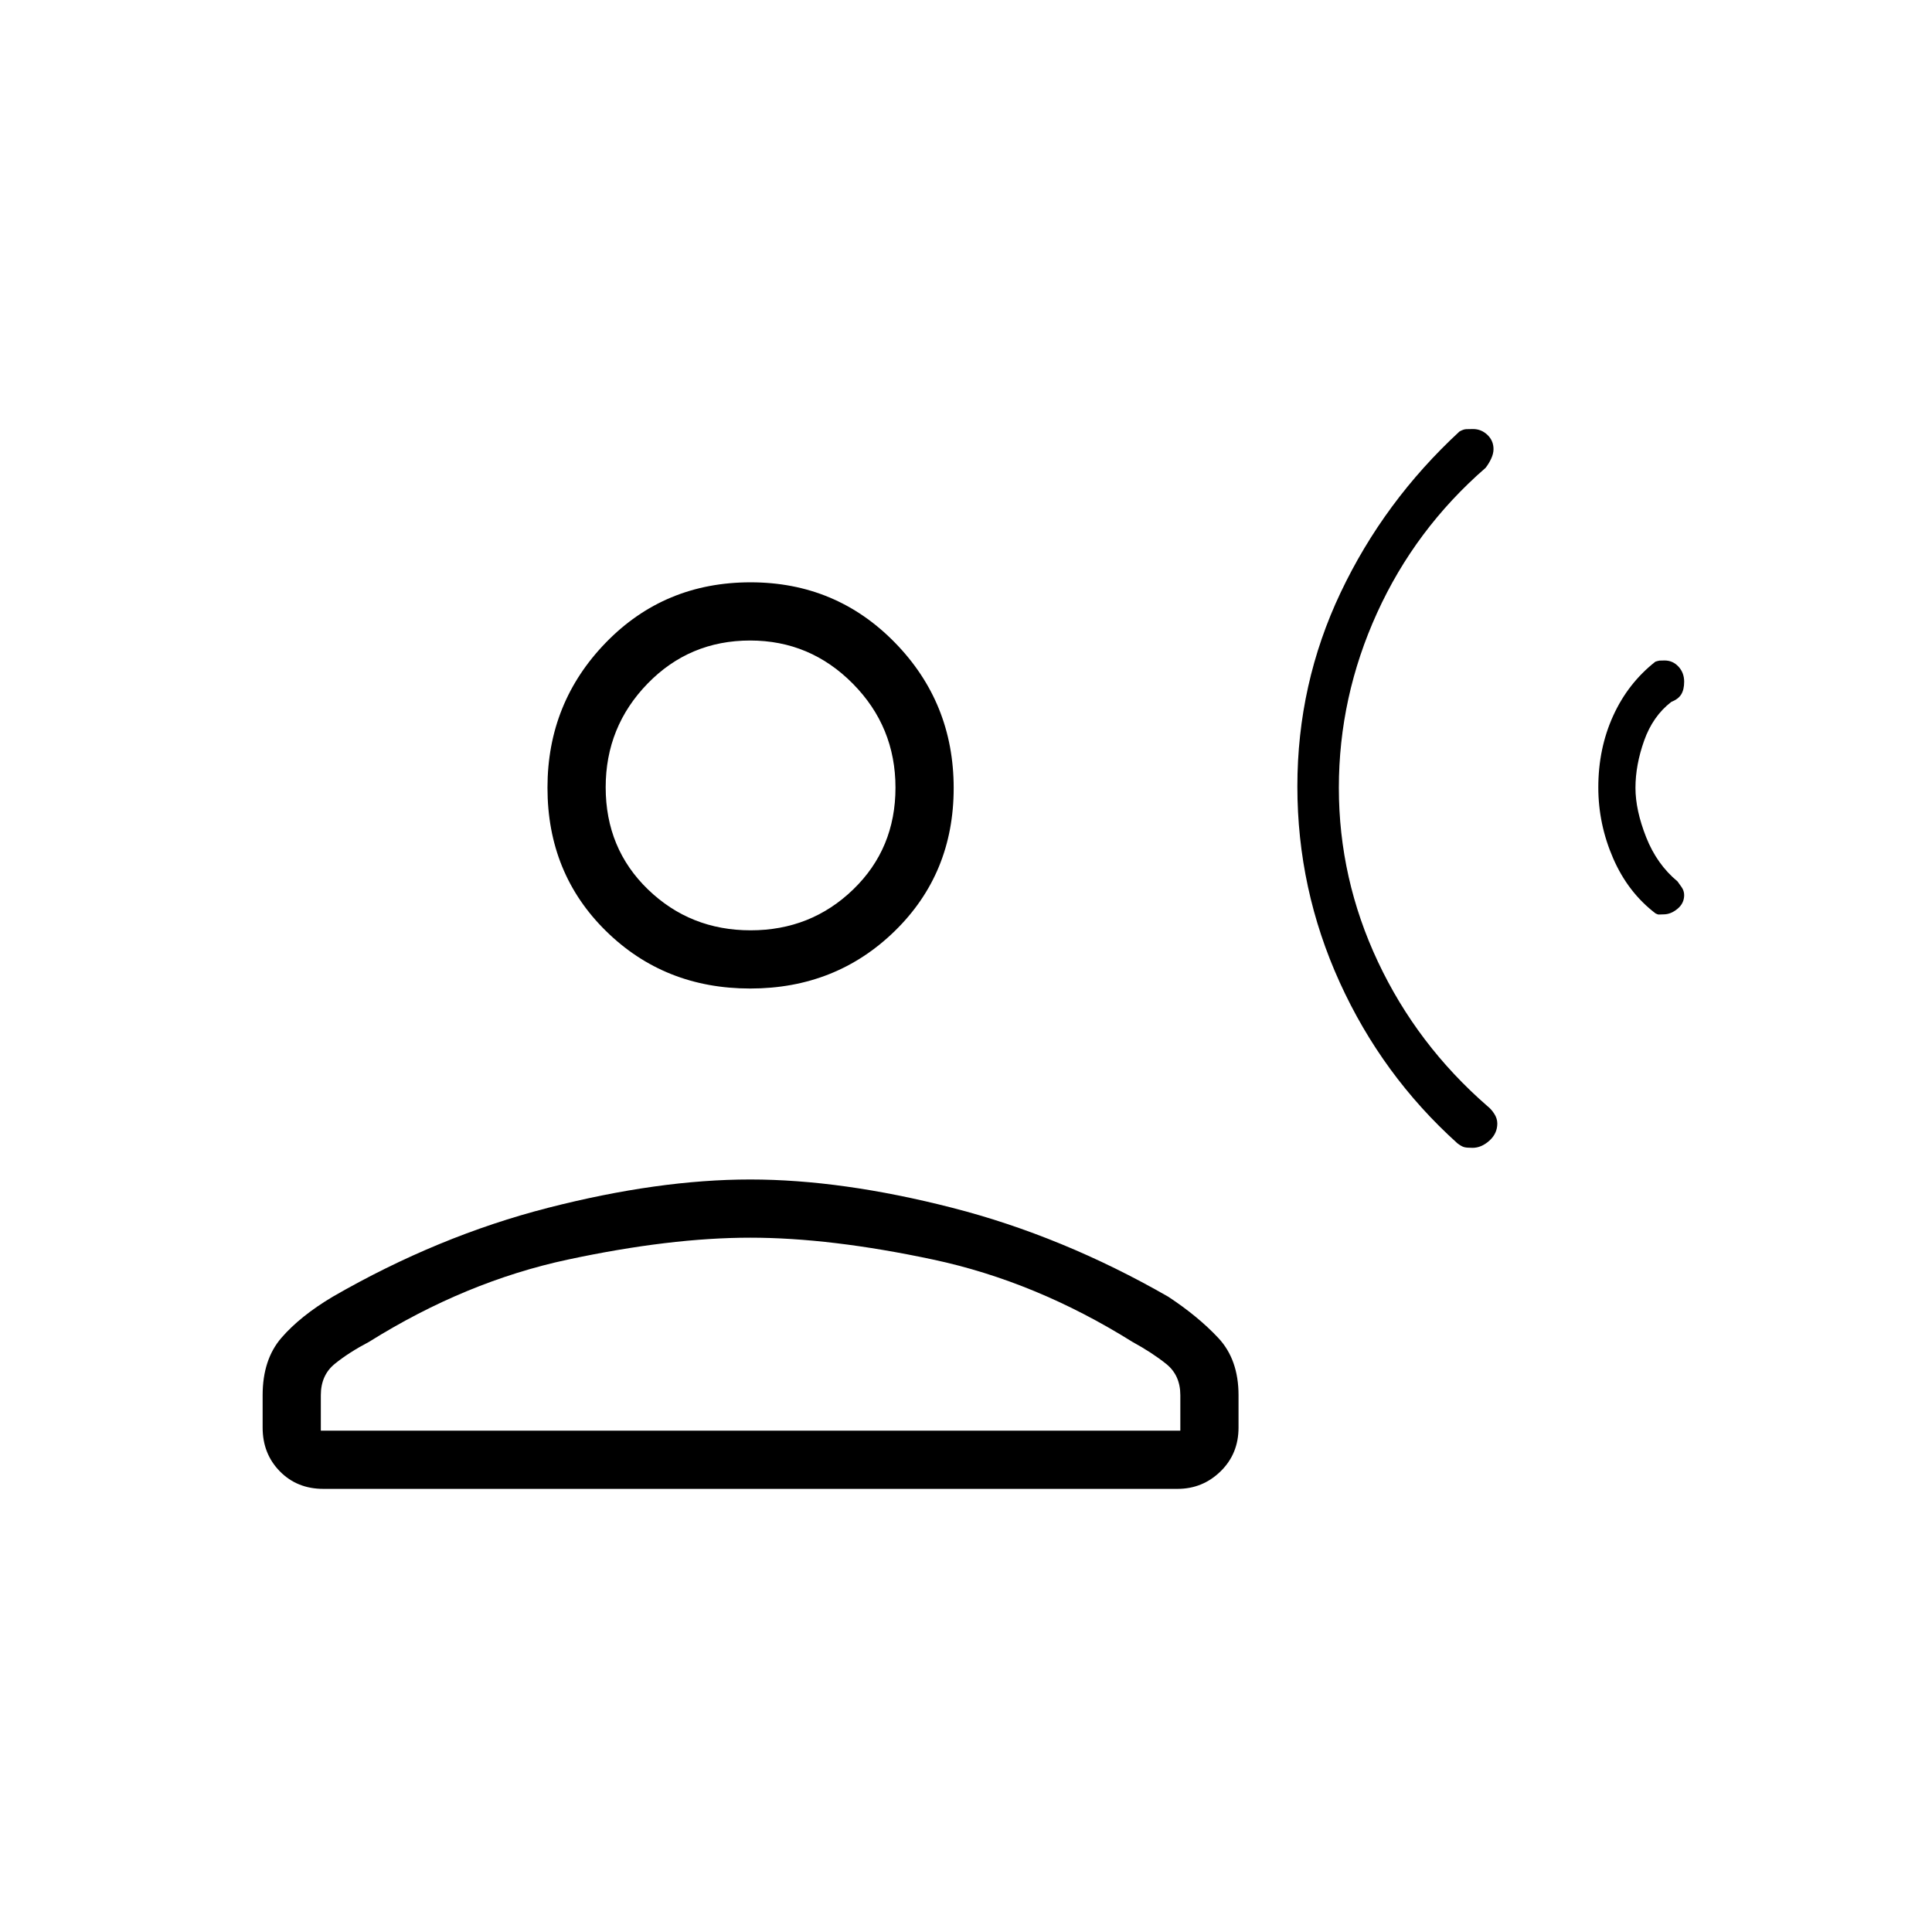 <svg xmlns="http://www.w3.org/2000/svg" height="20" viewBox="0 -960 960 960" width="20"><path d="M822.57-631.23q1.48-.46 2.05-.52.56-.06 2.5-.06 4.1 0 6.91 3.05 2.82 3.05 2.82 7.5 0 3.91-1.46 6.29-1.45 2.37-4.94 3.75-9.14 7.03-13.47 19.19t-4.33 23.52q0 11.09 5.33 24.55 5.32 13.46 15.56 21.92.76 1.01 2.03 2.84 1.28 1.83 1.28 3.98 0 4.08-3.32 6.82-3.32 2.75-6.93 2.75-1.84 0-2.29.07-.45.06-1.62-.5-13.74-10.45-21.12-27.42-7.38-16.97-7.38-35.23 0-19.35 7.38-35.58 7.38-16.23 21-26.92Zm-97.39-114.34q1.95-1.12 3.39-1.18 1.44-.06 3.38-.06 4.09 0 7.13 2.88 3.04 2.89 3.04 7.1 0 2.21-1.14 4.69-1.14 2.47-2.79 4.6-34.96 30.39-53.94 72.12-18.98 41.73-18.98 86.88 0 45.16 19.42 86.44 19.43 41.29 54.37 71.7 1.99 1.55 3.46 3.88 1.48 2.32 1.48 4.78 0 4.99-3.95 8.54-3.95 3.55-8.34 3.55-2.98 0-4.26-.37-1.29-.37-3.27-1.87-37.47-33.75-58.5-80.03-21.03-46.29-21.03-97.3t21.5-96.34q21.5-45.32 59.03-80.01ZM372.77-468.81q-42.58 0-71.65-28.56-29.08-28.57-29.08-71.23 0-42.25 29.06-72.15 29.07-29.9 71.86-29.9 42.39 0 71.66 29.9 29.26 29.9 29.26 72.34 0 42.45-29.26 71.03-29.27 28.57-71.85 28.57ZM130.5-250.65v-16.08q0-17.71 9.34-28.52 9.35-10.81 25.48-20.41 52.26-30.15 107.1-44.21 54.85-14.05 100.35-14.05 45.5 0 100.35 14.05 54.84 14.06 107.36 44.19 14.83 9.76 24.89 20.5 10.05 10.74 10.05 28.45v16.08q0 13.04-8.92 21.75t-21.42 8.71h-424.4q-13.06 0-21.62-8.71t-8.56-21.75Zm28.92 1.53H586.5v-17.61q0-9.94-7.04-15.56-7.04-5.63-16.77-10.94-48.04-30.04-99.05-40.9Q412.63-345 372.83-345q-39.79 0-90.62 10.87-50.83 10.86-98.86 40.9-10.12 5.31-17.02 10.94-6.91 5.62-6.91 15.56v17.61Zm213.56-248.61q29.98 0 50.98-20.31 21-20.31 21-50.58t-21.21-51.69q-21.21-21.42-51-21.42-30.17 0-50.98 21.42-20.81 21.42-20.81 51.5 0 30.46 21.02 50.77 21.02 20.31 51 20.31Zm-.02-71Zm0 319.61Z"/></svg>